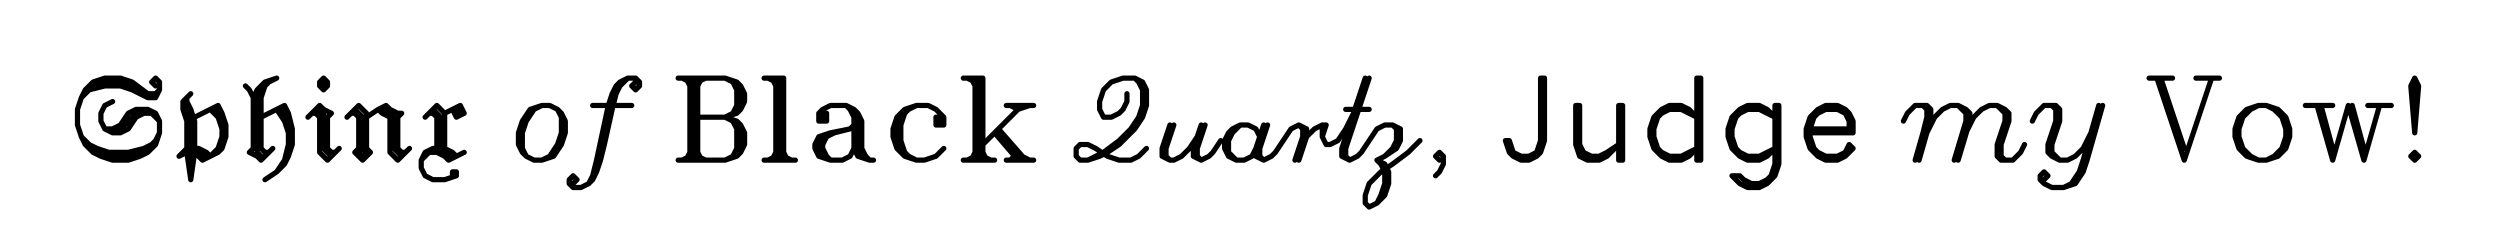 <svg 
      xmlns="http://www.w3.org/2000/svg" 
      width="800" height="80"
      viewBox="0 0 957.5 96"
      fill="none" stroke="black" stroke-width="2" 
      stroke-linecap="round" stroke-linejoin="round"
    ><rect x="0" y="0" width="957.5" height="96" fill="white" stroke="none"></rect><path d="M58.5 33 57 31.5 58.5 30 60 31.5 60 34.5 58.5 37.5 55.5 37.5 49.5 34.5 45 33 39 33 33 34.5 30 37.5 M54 36 49.5 33 45 31.5 39 31.5 34.5 33 M60 34.5 58.5 36 55.5 36 49.5 31.5 45 30 39 30 34.5 31.5 31.5 34.5 30 37.5 28.5 42 28.5 48 30 52.5 31.5 55.5 34.5 58.5 37.5 60 42 61.5 48 61.5 52.5 60 55.5 58.5 58.5 55.5 60 51 60 46.5 58.5 43.5 55.5 42 51 42 48 43.5 45 48 42 49.5 39 49.5 M34.5 57 37.5 58.5 42 60 48 60 54 58.5 M30 52.5 33 55.5 36 57 40.5 58.5 48 58.5 54 57 57 55.5 58.5 54 60 51 M52.5 43.5 51 43.5 45 49.5 43.5 49.5 M60 46.5 57 43.5 54 43.5 51 45 48 49.5 45 51 42 51 39 49.5 37.5 46.5 37.5 43.5 39 40.5 42 39 M72 36 69 39 69 42 70.5 46.5 70.5 57 67.5 60 M70.5 58.5 72 69 M70.5 40.5 70.5 42 72 46.5 72 61.5 M70.5 37.5 70.5 39 72 42 73.5 46.5 73.5 57 75 57 78 58.5 79.5 60 M73.5 58.5 72 69 M78 60 75 58.5 M79.5 60 76.5 61.5 73.5 58.5 M70.5 58.5 67.5 60 M73.5 45 82.5 40.5 84 43.5 85.5 48 85.5 52.5 84 57 82.5 58.5 79.5 60 M81 42 82.5 43.5 84 46.5 M79.5 42 82.5 45 84 49.5 84 52.5 82.5 57 79.5 60 M93 33 94.5 34.5 96 37.5 M105 30 100.5 31.5 97.5 34.5 96 37.5 96 57 94.5 58.5 M99 34.5 97.5 37.5 97.5 58.5 99 60 M105 30 102 31.5 100.5 33 99 37.5 99 57 100.5 58.5 102 58.5 M94.5 58.5 97.5 60 99 61.5 103.5 57 M99 45 108 40.5 109.5 43.5 111 49.5 111 55.5 109.5 60 108 63 105 66 100.5 69 M106.5 42 108 43.5 109.5 48 M105 42 108 46.5 109.5 51 109.5 55.5 108 61.5 105 66 M123 30 121.5 31.5 121.5 33 123 34.5 124.5 33 124.5 31.5 123 30 M121.5 31.5 124.5 33 M121.5 33 124.5 31.5 M118.5 43.5 120 43.5 121.5 45 121.5 58.5 124.5 61.5 129 57 M120 42 123 43.5 123 57 126 60 M117 45 121.5 40.5 123 42 126 43.5 M124.5 45 126 43.5 M124.5 45 124.5 57 126 58.5 127.5 58.5 M133.5 43.5 135 43.5 136.5 45 136.5 57 135 58.5 138 61.5 M135 42 138 45 138 57 136.5 58.5 138 60 139.5 58.5 138 57 M132 45 136.5 40.5 139.5 43.5 139.5 57 141 58.5 138 61.5 M144 42 145.5 43.5 148.5 45 148.5 58.5 151.5 61.5 156 57 M145.5 42 150 45 150 57 153 60 M139.5 45 144 42 147 40.5 148.5 42 151.5 43.5 153 43.5 M151.5 45 153 43.5 M151.5 45 151.5 57 153 58.5 154.5 58.5 M163.5 43.5 165 43.5 166.5 45 166.5 57 165 57 162 58.5 160.5 61.5 160.5 64.5 162 67.5 165 69 169.5 69 174 67.5 174 66 172.5 66 172.5 67.5 M165 42 168 45 168 57 172.5 60 M162 45 166.5 40.5 169.5 43.5 169.5 57 172.5 58.5 174 60 M177 58.5 171 61.5 169.5 60 166.5 58.5 163.5 58.5 160.5 61.5 M172.5 42 174 45 177 43.5 175.5 40.5 169.5 43.5 M174 42 175.5 43.5 M206.83 40.5 202.33 42 199.33 46.5 197.83 51 197.83 55.5 199.33 58.5 200.83 60 203.83 61.5 206.83 61.5 211.33 60 214.33 55.5 215.83 51 215.83 46.5 214.33 43.5 212.83 42 209.83 40.5 206.83 40.5 M206.83 40.5 203.83 42 200.83 46.5 199.33 51 199.33 57 200.83 60 M206.83 61.5 209.83 60 212.83 55.5 214.33 51 214.33 45 212.83 42 M242.83 31.5 241.33 33 242.83 34.5 244.33 33 244.33 31.5 242.83 30 239.83 30 236.83 31.5 235.33 33 233.83 36 232.33 40.5 227.83 61.5 226.33 67.5 224.83 70.5 M239.83 30 236.83 33 235.33 36 233.83 42 230.83 55.5 229.33 61.5 227.83 66 226.33 69 224.83 70.5 221.83 72 218.83 72 217.33 70.5 217.33 69 218.83 67.5 220.33 69 218.83 70.5 M226.33 40.5 241.33 40.5 M263.67 30 263.67 61.5 M265.17 31.5 265.17 60 M266.67 30 266.67 61.5 M259.17 30 277.17 30 281.67 31.5 283.17 33 284.67 36 284.67 39 283.17 42 281.67 43.5 277.17 45 M281.67 33 283.17 36 283.17 39 281.67 42 M277.17 30 280.17 31.5 281.67 34.5 281.67 40.5 280.17 43.5 277.17 45 M266.67 45 277.17 45 281.67 46.5 283.17 48 284.67 51 284.67 55.5 283.17 58.5 281.67 60 277.17 61.5 259.17 61.5 M281.67 48 283.17 51 283.17 55.5 281.67 58.5 M277.17 45 280.17 46.5 281.67 49.5 281.67 57 280.17 60 277.17 61.5 M260.67 30 263.67 31.5 M262.17 30 263.67 33 M268.17 30 266.67 33 M269.67 30 266.67 31.5 M263.67 60 260.67 61.5 M263.67 58.5 262.17 61.5 M266.67 58.5 268.17 61.5 M266.67 60 269.67 61.5 M296.67 30 296.67 61.5 M298.17 31.5 298.17 60 M292.17 30 299.67 30 299.67 61.5 M292.17 61.5 304.17 61.5 M293.67 30 296.67 31.5 M295.17 30 296.67 33 M296.67 60 293.67 61.5 M296.67 58.5 295.17 61.5 M299.67 58.5 301.17 61.5 M299.67 60 302.67 61.5 M314.67 45 314.67 43.5 316.17 43.5 316.17 46.5 313.17 46.5 313.17 43.5 314.67 42 317.67 40.5 323.67 40.5 326.67 42 328.17 43.5 329.67 46.5 329.67 57 331.17 60 332.67 61.5 M326.67 43.5 328.17 46.5 328.17 57 329.67 60 M323.67 40.5 325.17 42 326.67 45 326.67 57 328.17 60 332.67 61.5 334.17 61.5 M326.67 48 325.17 49.5 317.67 51 313.17 52.5 311.67 55.5 311.67 57 313.17 60 317.67 61.5 322.17 61.5 325.17 60 326.67 57 M314.67 52.5 313.17 55.5 313.17 57 314.67 60 M325.17 49.5 319.17 51 316.17 52.5 314.67 55.5 314.67 57 316.17 60 317.67 61.5 M359.67 46.5 359.67 45 358.17 45 358.17 48 361.17 48 361.17 45 358.17 42 355.17 40.5 350.67 40.5 346.17 42 343.17 45 341.67 49.5 341.67 52.5 343.17 57 346.17 60 350.67 61.5 353.67 61.5 358.17 60 361.17 57 M344.67 45 343.17 48 343.17 54 344.67 57 M350.67 40.5 347.67 42 346.17 43.5 344.67 48 344.67 54 346.17 58.5 347.67 60 350.67 61.5 M373.17 30 373.17 61.5 M374.67 31.5 374.67 60 M368.67 30 376.17 30 376.17 61.5 M389.67 42 376.17 55.5 M382.17 49.5 392.67 61.5 M382.17 51 391.17 61.5 M380.67 51 389.67 61.5 M385.17 40.5 395.67 40.5 M368.67 61.5 380.67 61.5 M385.17 61.5 395.67 61.5 M370.17 30 373.17 31.5 M371.67 30 373.17 33 M386.67 40.5 389.67 42 M394.17 40.5 389.67 42 M373.17 60 370.17 61.5 M373.17 58.5 371.67 61.5 M376.17 58.5 377.67 61.5 M376.17 60 379.17 61.5 M389.67 58.5 386.67 61.5 M388.17 58.5 394.17 61.5 M431.5 36 431.5 39 430 42 428.5 43.5 425.5 45 422.5 45 421 42 421 39 422.5 34.5 425.5 31.5 430 30 434.5 30 437.5 31.5 439 34.5 439 40.5 437.5 45 434.5 49.5 428.5 55.5 424 58.5 421 60 416.5 61.5 413.5 61.5 412 60 412 57 413.5 55.5 416.5 55.5 419.5 57 424 60 428.5 61.5 433 61.5 436 60 439 57 M434.5 30 436 31.5 437.5 34.5 437.5 40.5 436 45 433 49.5 428.5 54 422.5 58.5 416.5 61.5 M448 48 445 57 445 60 448 61.5 449.5 61.5 452.5 60 455.5 57 458.5 52.5 M449.5 48 446.5 57 446.5 60 448 61.5 M460 48 457 57 457 60 460 61.5 463 60 464.5 58.5 467.5 54 M461.5 48 458.5 57 458.5 60 460 61.5 M482.5 52.5 481 49.5 478 48 475 48 472 49.5 470.5 51 469 54 469 57 470.5 60 473.5 61.5 476.5 61.5 479.5 60 481 57 M475 48 472 51 470.5 54 470.5 58.5 473.5 61.5 M484 48 481 57 481 60 484 61.5 487 60 488.5 58.5 491.5 54 M485.5 48 482.5 57 482.5 60 484 61.5 M491.5 54 494.5 49.5 497.5 48 500.5 49.5 500.5 52.5 497.5 61.5 M497.5 48 499 49.5 499 52.5 496 61.5 M500.5 52.5 503.5 49.5 506.5 48 508 48 506.5 52.5 M506.5 48 506.5 52.5 508 55.5 509.5 55.5 512.5 54 M512.5 54 515.5 49.5 518.5 43.5 M523 30 514 57 514 60 517 61.5 520 60 521.5 58.5 524.5 54 M524.5 30 515.5 57 515.5 60 517 61.5 M515.5 42 524.5 42 M524.5 54 527.5 49.5 530.5 48 533.5 48 536.5 49.5 536.5 54 535 57 530.5 60 527.5 61.5 M533.5 48 535 49.5 535 54 533.5 57 530.5 60 M527.5 61.5 530.5 63 532 66 532 70.5 530.5 75 527.5 78 524.5 79.5 523 78 523 75 524.5 70.5 529 66 533.5 63 539.5 58.5 544 54 M527.5 61.5 529 63 530.5 66 530.5 70.5 529 75 527.5 78 M551.5 61.5 550 60 551.5 58.5 553 60 553 63 551.5 66 550 67.5 M590.33 30 590.33 54 588.83 58.5 585.83 60 582.83 60 579.83 58.5 578.33 54 576.83 54 M590.33 30 591.83 30 591.83 54 590.33 58.5 588.83 60 585.83 61.5 582.83 61.5 579.83 60 578.33 58.5 576.83 54 M603.83 40.5 603.83 55.5 605.33 60 608.33 61.5 612.83 61.5 615.83 60 620.33 55.5 M603.83 40.5 605.33 40.5 605.33 55.5 606.83 58.5 609.83 60 612.83 60 615.83 58.5 620.33 55.5 M620.33 40.5 620.33 61.5 621.83 61.5 M620.33 40.5 621.83 40.5 621.83 61.5 M650.33 30 650.33 61.5 651.83 61.5 M650.33 30 651.83 30 651.83 61.5 M650.33 45 647.33 42 644.33 40.5 639.83 40.5 636.83 42 633.83 45 632.33 49.5 632.33 52.5 633.83 57 636.83 60 639.83 61.5 644.33 61.5 647.33 60 650.33 57 M650.33 45 644.33 42 639.83 42 636.83 43.5 635.33 45 633.83 49.5 633.83 52.5 635.33 57 636.83 58.5 639.83 60 644.33 60 650.33 57 M681.83 40.5 680.33 40.5 680.33 63 678.83 67.5 677.33 69 674.33 70.5 671.33 70.5 668.33 69 666.83 67.5 663.83 67.5 M681.83 40.5 681.83 63 680.33 67.5 677.33 70.5 674.33 72 669.83 72 666.83 70.5 663.83 67.5 M680.33 45 677.33 42 674.33 40.5 669.83 40.5 666.83 42 663.83 45 662.33 49.5 662.33 52.5 663.83 57 666.83 60 669.83 61.5 674.33 61.5 677.33 60 680.33 57 M680.33 45 674.33 42 669.83 42 666.83 43.5 665.33 45 663.83 49.5 663.83 52.5 665.33 57 666.83 58.5 669.83 60 674.33 60 680.33 57 M693.83 51 710.33 51 710.33 46.5 708.83 43.5 707.33 42 704.33 40.5 699.83 40.5 696.83 42 693.83 45 692.33 49.5 692.33 52.5 693.83 57 696.83 60 699.83 61.5 704.33 61.5 707.33 60 710.33 57 M693.83 49.5 708.83 49.5 708.83 46.5 707.33 43.5 704.33 42 699.83 42 696.83 43.5 695.33 45 693.83 49.5 693.83 52.5 695.33 57 696.83 58.5 699.83 60 704.33 60 707.33 58.5 708.83 55.5 710.33 57 M729.67 46.5 731.17 43.5 734.17 40.5 738.67 40.5 740.17 42 740.17 45 738.67 51 735.67 61.5 M737.17 40.5 738.67 42 738.67 45 737.17 51 734.17 61.5 M738.67 51 741.67 45 744.67 42 747.67 40.5 750.67 40.5 753.67 42 755.17 43.5 755.17 46.5 750.67 61.5 M750.67 40.5 753.67 43.5 753.67 46.5 749.17 61.5 M753.67 51 756.67 45 759.67 42 762.67 40.5 765.67 40.5 768.67 42 770.17 43.5 770.17 46.5 767.17 55.5 767.17 60 768.67 61.5 M765.67 40.5 768.67 43.5 768.67 46.5 765.67 55.5 765.67 60 767.17 61.5 771.67 61.5 774.67 58.5 776.17 55.5 M779.17 46.5 780.67 43.5 783.67 40.5 788.17 40.5 789.67 42 789.67 46.5 786.67 55.5 786.67 58.5 789.67 61.5 M786.67 40.5 788.17 42 788.17 46.5 785.17 55.5 785.17 58.5 786.67 60 789.67 61.5 792.67 61.5 795.67 60 798.67 57 801.67 51 M806.17 40.5 800.17 61.5 798.67 66 795.67 70.5 791.17 72 786.67 72 783.67 70.5 782.17 69 782.17 67.5 783.67 66 785.17 67.5 783.67 69 M804.67 40.5 798.67 61.5 797.17 66 794.17 70.5 791.17 72 M827 30 837.5 61.5 M828.5 30 837.5 57 M848 30 837.5 61.5 M824 30 833 30 M842 30 851 30 M866 40.5 861.5 42 858.5 45 857 49.5 857 52.5 858.5 57 861.5 60 866 61.5 869 61.5 873.5 60 876.5 57 878 52.5 878 49.5 876.5 45 873.5 42 869 40.5 866 40.5 M866 40.5 863 42 860 45 858.5 49.5 858.5 52.5 860 57 863 60 866 61.5 M869 61.5 872 60 875 57 876.5 52.5 876.5 49.5 875 45 872 42 869 40.5 M888.5 40.5 894.5 61.5 M890 40.5 894.5 57 M900.5 40.5 894.5 61.5 M900.5 40.5 906.5 61.5 M902 40.5 906.5 57 M912.5 40.5 906.5 61.5 M884 40.5 894.5 40.5 M908 40.5 917 40.5 M926 30 924.5 33 926 51 927.5 33 926 30 M926 33 926 42 M926 58.5 924.5 60 926 61.5 927.5 60 926 58.5 "/></svg>